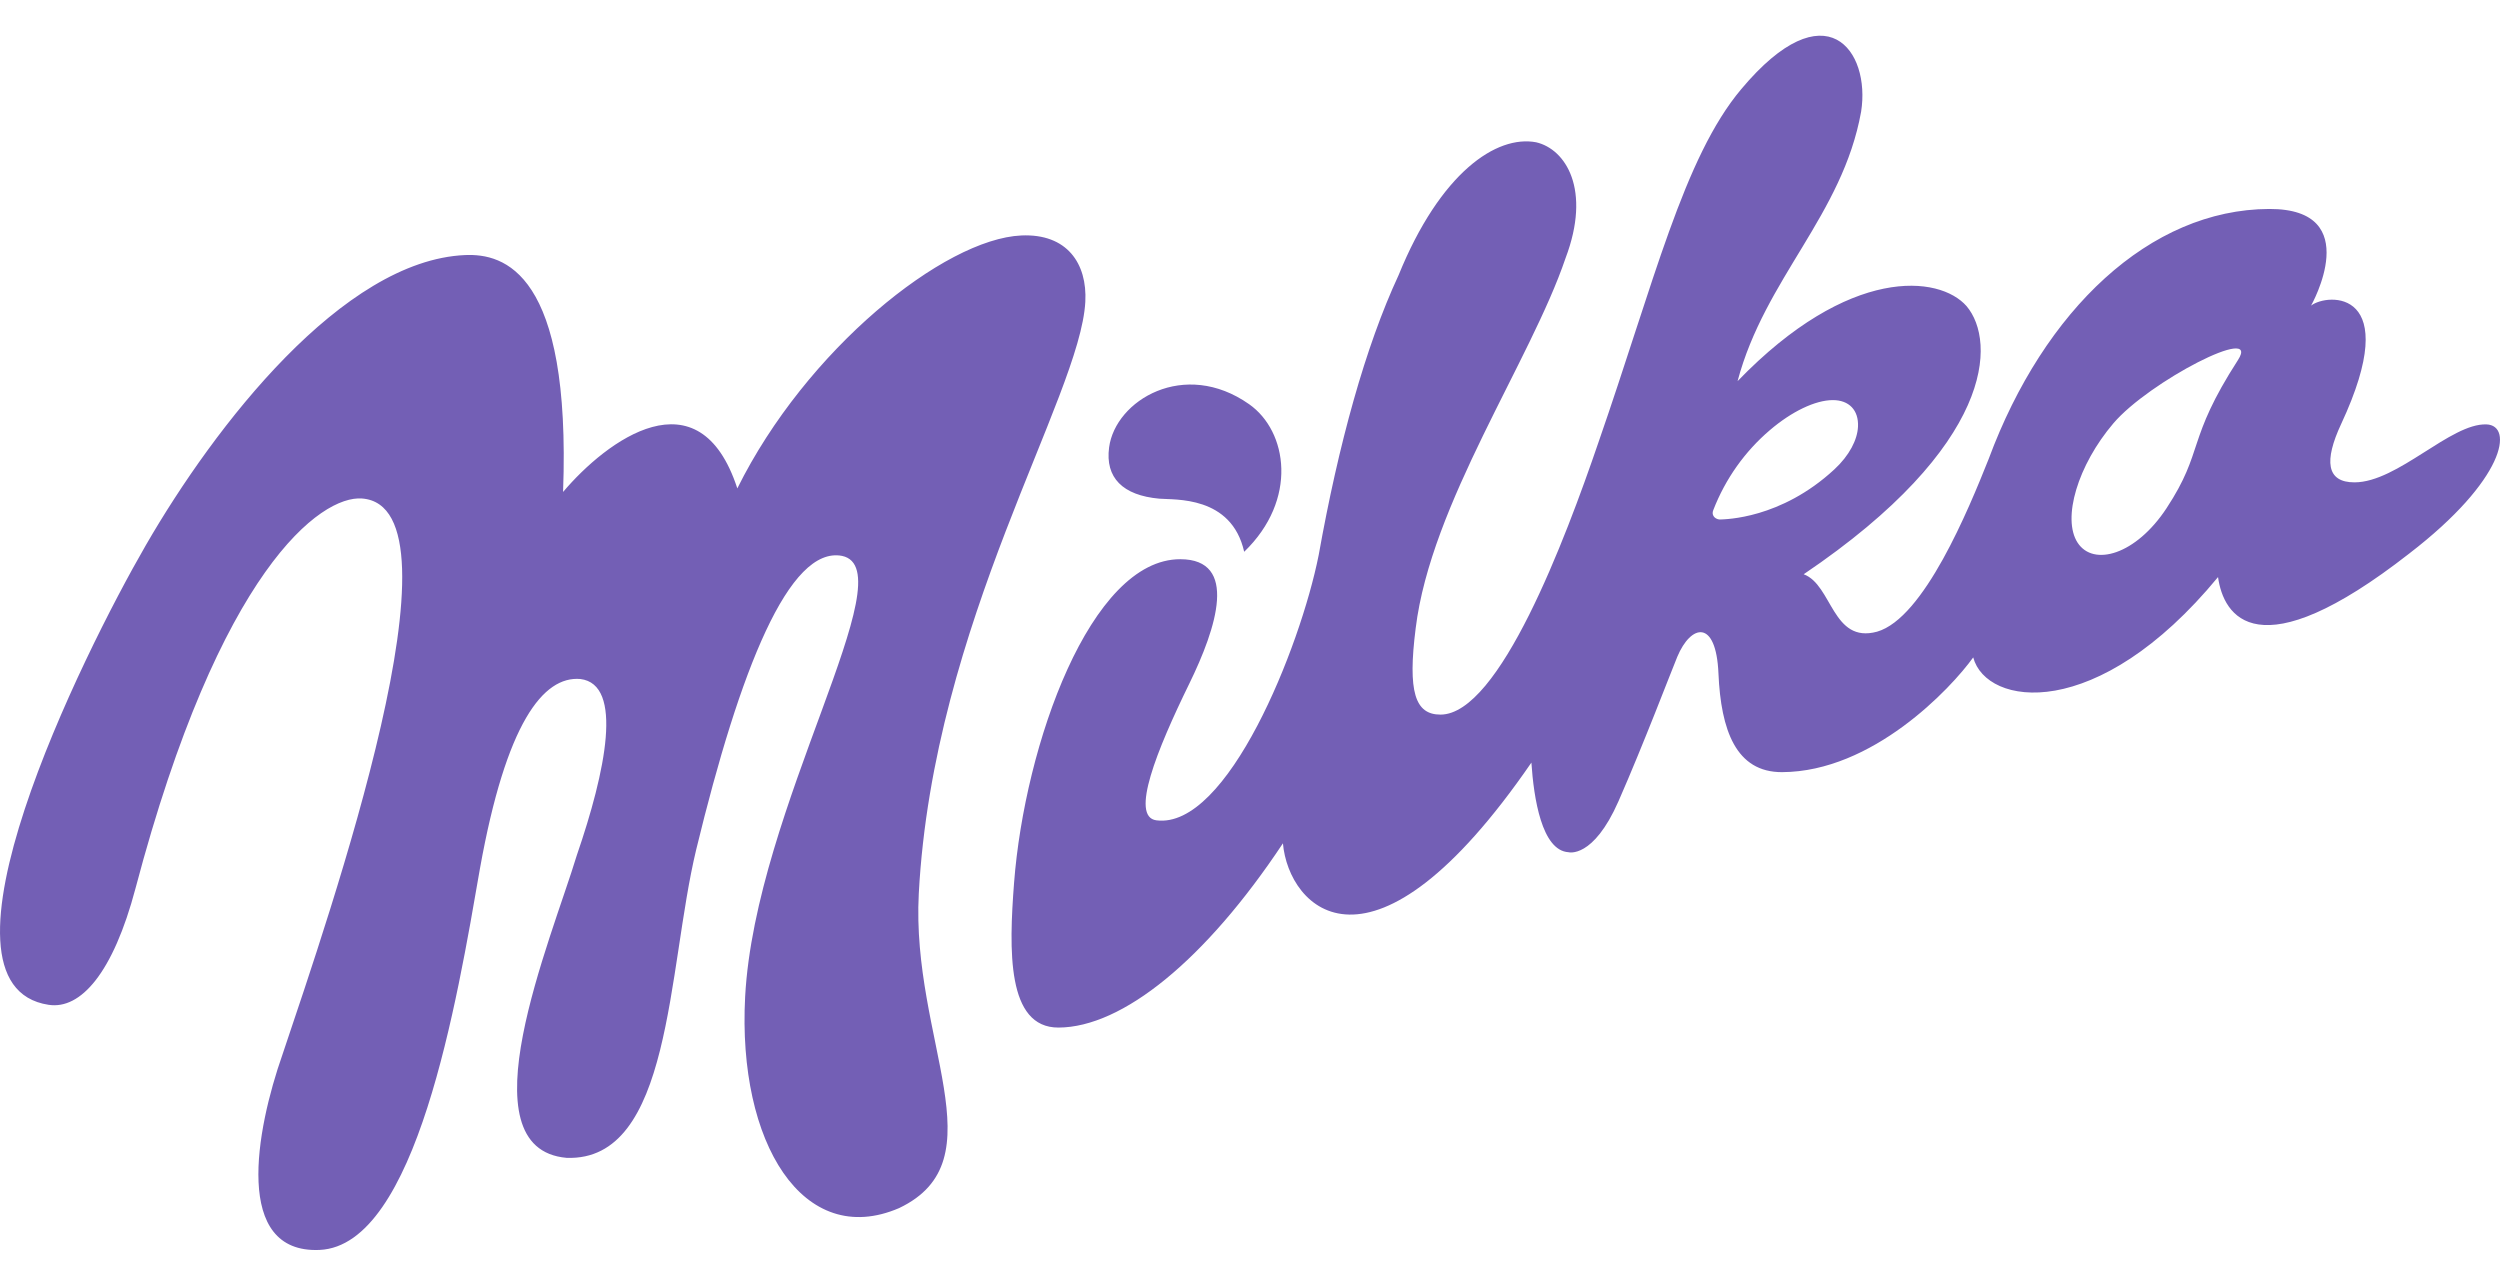 <?xml version="1.0" encoding="UTF-8"?>
<svg width="70px" height="36px" viewBox="0 0 70 36" version="1.1" xmlns="http://www.w3.org/2000/svg" xmlns:xlink="http://www.w3.org/1999/xlink">
    <title>partner logos/Milka_positive</title>
    <g id="partner-logos/Milka_positive" stroke="none" stroke-width="1" fill="none" fill-rule="evenodd">
        <rect id="Rectangle" fill-opacity="0" fill="#FFFFFF" opacity="0" x="1.0658141e-13" y="0" width="70" height="36"></rect>
        <g id="g10" transform="translate(35, 18) scale(-1, 1) rotate(-180) translate(-35, -18)translate(0, 1)" fill="#735FB5" fill-rule="nonzero">
            <g id="g12">
                <path d="M32.461,21.037 C32.888,20.999 34.482,21.131 34.837,19.55 C36.347,21.007 36.054,22.924 34.976,23.682 C33.162,24.958 31.23,23.792 31.055,22.473 C30.942,21.624 31.435,21.13 32.461,21.037 M69.619,23.117 C68.617,23.152 67.138,21.498 65.929,21.494 C65.133,21.491 65.074,22.101 65.551,23.125 C67.321,26.922 65.171,26.8 64.71,26.443 C64.71,26.443 66.247,29.159 63.537,29.149 C60.198,29.137 57.235,26.329 55.684,22.152 C55.118,20.73 53.87,17.691 52.558,17.313 C51.302,16.971 51.306,18.622 50.503,18.921 C55.84,22.526 55.901,25.437 55.064,26.428 C54.305,27.295 51.783,27.569 48.652,24.328 C49.418,27.206 51.589,28.976 52.111,31.871 C52.382,33.576 51.131,35.341 48.754,32.503 C47.143,30.588 46.31,27.084 44.755,22.609 C43.826,19.89 41.983,14.997 40.336,14.991 C39.617,14.989 39.414,15.633 39.639,17.409 C40.064,20.89 42.858,24.892 43.835,27.771 C44.562,29.691 43.841,30.824 43.012,31.016 C41.904,31.225 40.329,30.172 39.159,27.292 C38.233,25.301 37.478,22.565 36.923,19.457 C36.407,16.864 34.364,11.772 32.378,12.031 C31.637,12.127 32.389,13.994 33.298,15.853 C34.071,17.432 34.68,19.339 33.049,19.342 C30.535,19.347 28.692,14.153 28.394,10.282 C28.25,8.4 28.186,6.223 29.639,6.228 C31.426,6.235 33.749,8.113 35.922,11.387 C36.079,9.562 38.401,7.138 42.879,13.647 C42.945,12.655 43.169,11.184 43.918,11.138 C43.918,11.138 44.606,10.947 45.317,12.564 C46.027,14.18 46.802,16.222 46.964,16.61 C47.343,17.516 48.051,17.687 48.117,16.141 C48.186,14.553 48.608,13.376 49.897,13.38 C52.427,13.39 54.621,15.715 55.25,16.593 C55.614,15.222 58.72,14.736 62.105,18.842 C62.255,17.754 63.197,16.172 67.459,19.501 C70.148,21.57 70.387,23.091 69.619,23.117 M48.168,20.454 C48.072,20.448 47.901,20.534 47.972,20.717 C48.312,21.596 48.86,22.362 49.554,22.954 C50.168,23.479 50.826,23.794 51.313,23.797 C51.773,23.8 52.046,23.515 52.024,23.054 C52.007,22.689 51.786,22.249 51.362,21.857 C49.857,20.464 48.296,20.462 48.168,20.454 M62.663,24.919 C61.207,22.659 61.729,22.393 60.663,20.77 C59.806,19.466 58.617,19.126 58.174,19.803 C57.731,20.481 58.179,21.978 59.175,23.147 C60.171,24.317 63.323,25.944 62.663,24.919 M25.726,9.98 C26.131,17.578 30.247,23.889 30.389,26.55 C30.446,27.621 29.878,28.464 28.598,28.407 C26.438,28.311 22.576,25.218 20.645,21.325 C19.576,24.6 16.986,22.666 15.766,21.225 C15.994,27.38 14.116,27.907 13.019,27.858 C9.596,27.706 6.021,23.087 4.085,19.737 C2.295,16.641 -2.262,7.414 1.362,6.865 C2.259,6.728 3.167,7.755 3.794,10.126 C6.16,19.08 8.988,21.129 10.136,21.042 C13.174,20.812 9.25,9.471 7.91,5.475 C7.163,3.346 6.523,-0.105 8.949,0.002 C11.657,0.123 12.794,6.964 13.439,10.683 C14.17,14.756 15.209,16.075 16.249,15.988 C17.468,15.841 16.957,13.398 16.152,11.056 C15.428,8.669 12.946,2.835 15.866,2.58 C18.812,2.477 18.682,7.831 19.492,11.205 C20.724,16.286 22.101,19.72 23.578,19.435 C25.397,19.048 21.146,12.382 20.864,7.093 C20.646,2.993 22.493,0.019 25.174,1.173 C27.998,2.518 25.508,5.88 25.726,9.98" id="path14"></path>
            </g>
        </g>
    </g>
</svg>